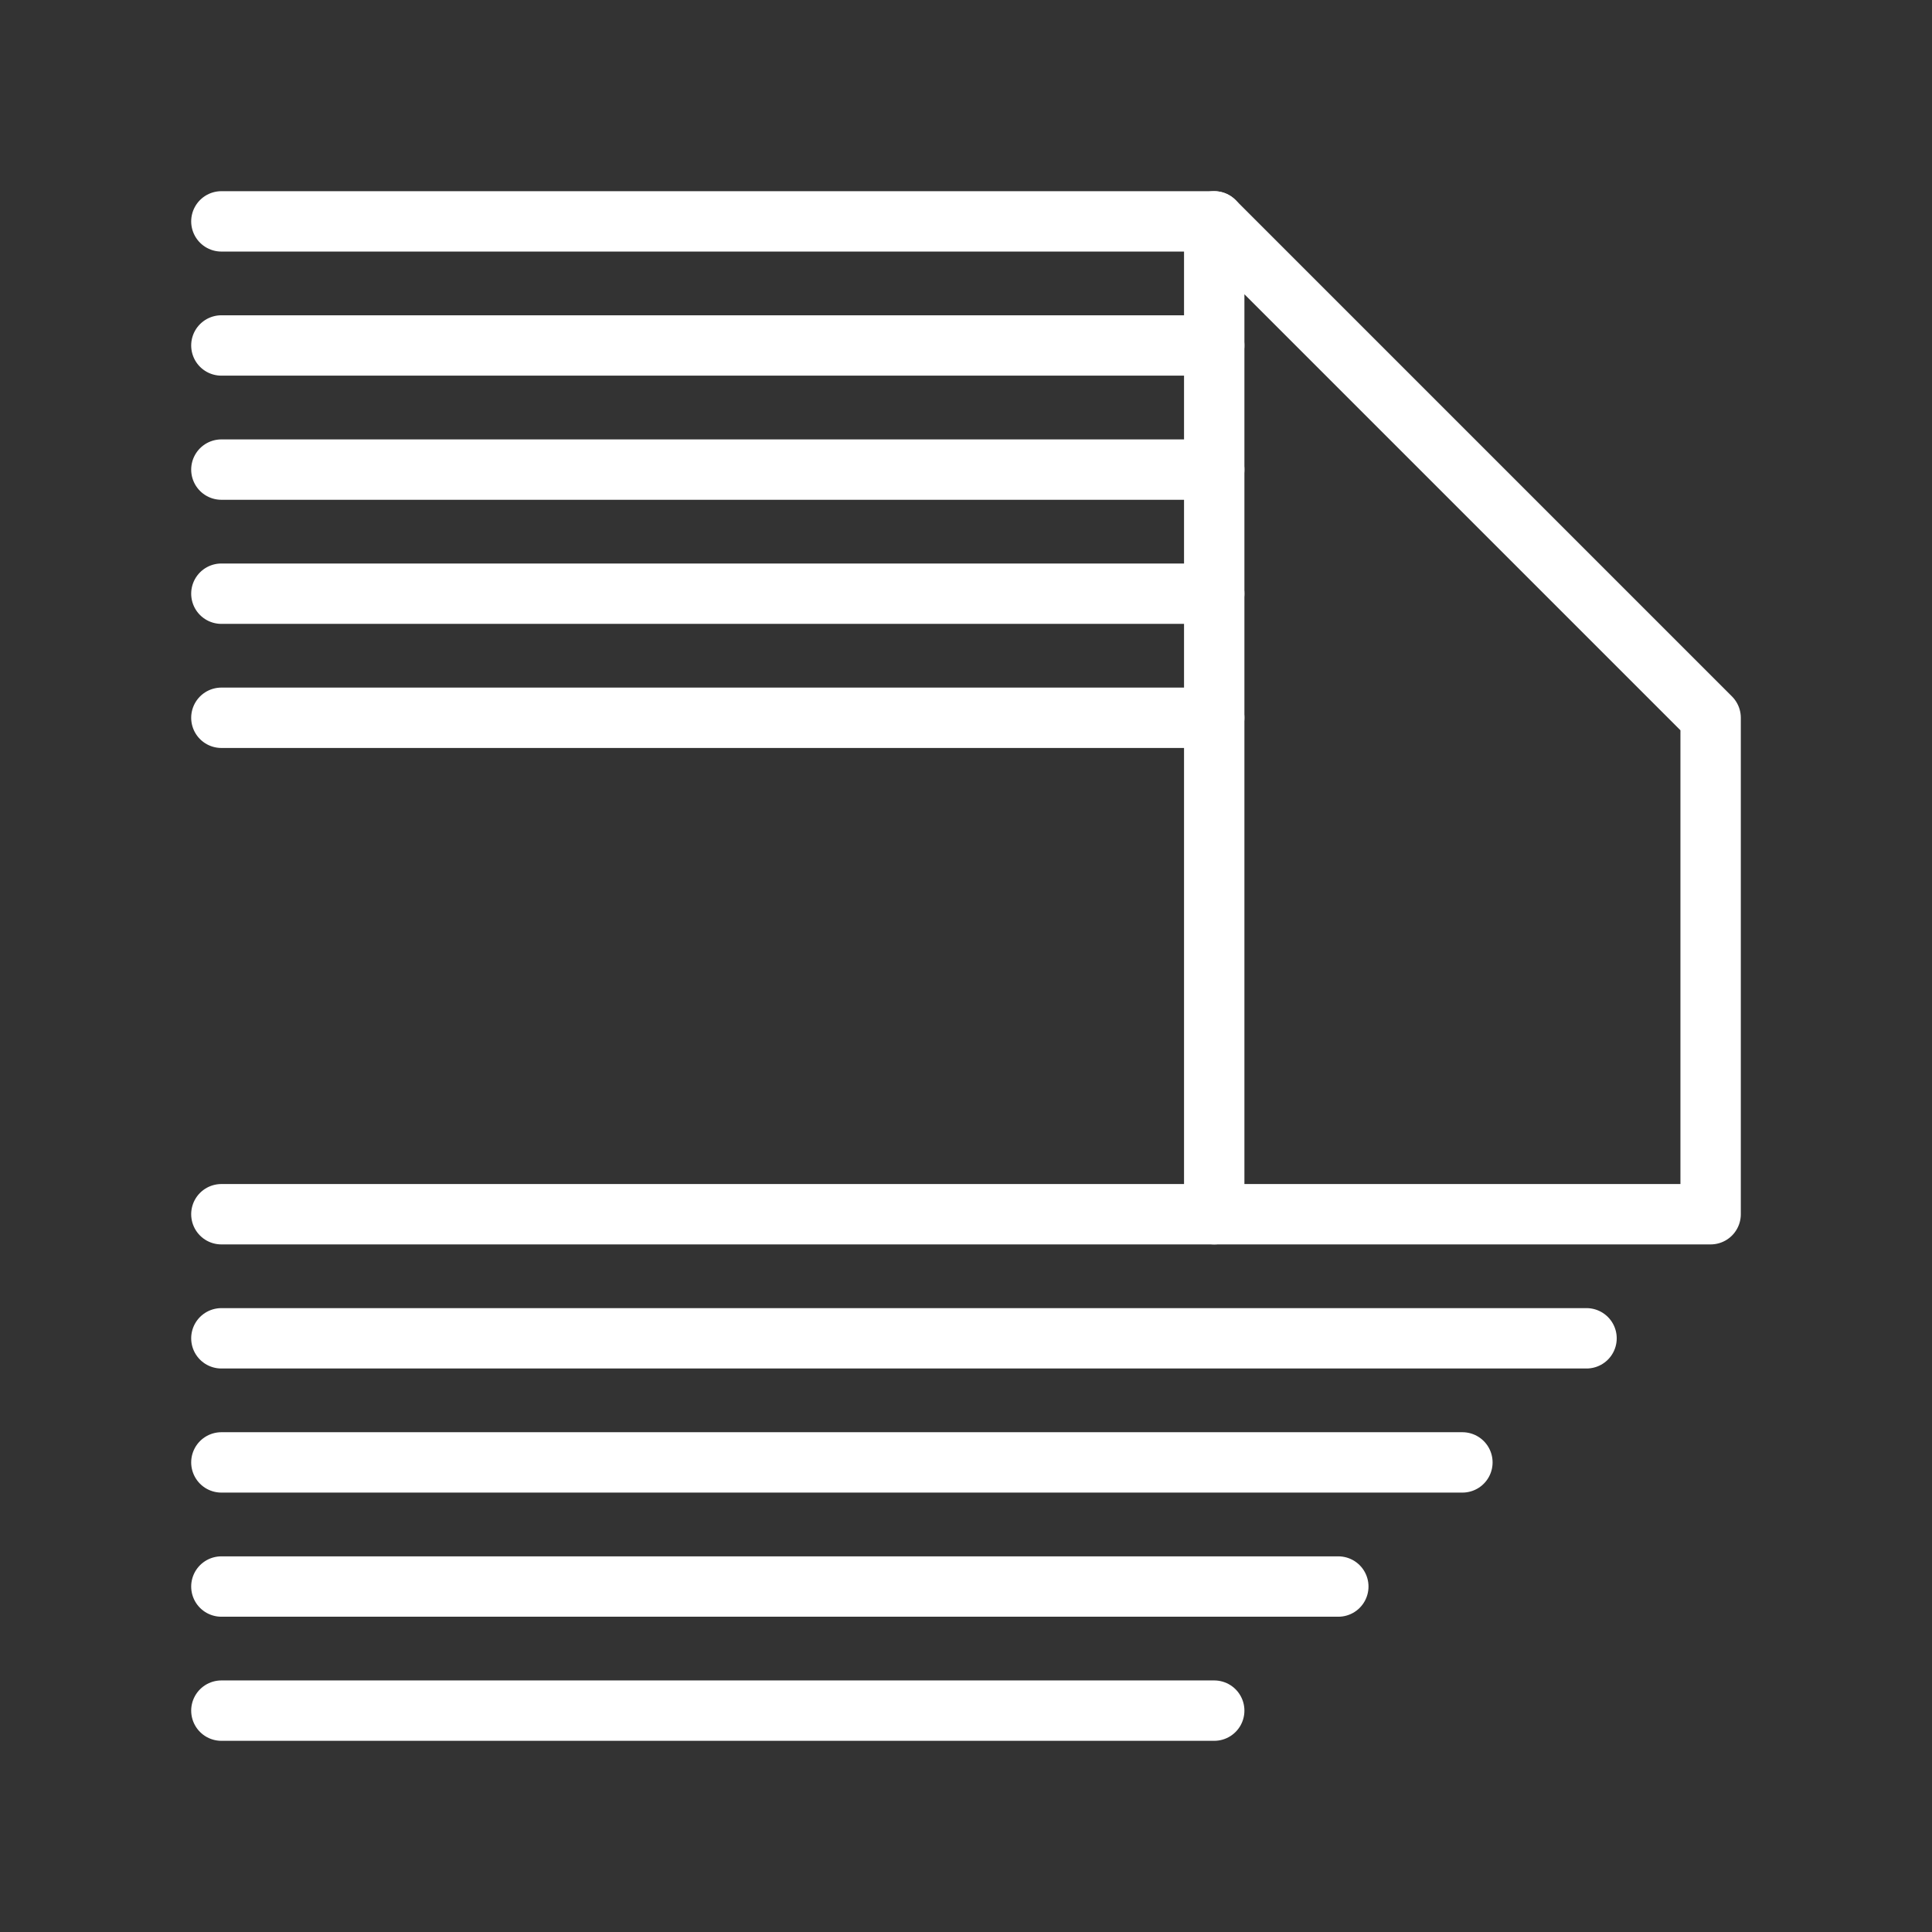 <ns0:svg xmlns:ns0="http://www.w3.org/2000/svg" viewBox="0 0 48 48" style="stroke-width:1.5px"><ns0:rect x="0" y="0" width="48" height="48" fill="#333333" stroke="none"/><ns0:defs style="stroke-width:1.5px"><ns0:style style="stroke-width:1.5px">.a{fill:none;stroke:#fff;stroke-linecap:round;stroke-linejoin:round;}</ns0:style></ns0:defs><ns0:polygon class="a" points="30.167 5.5 30.167 17.833 30.167 30.167 42.5 30.167 42.5 17.833 30.167 5.5" style="stroke-width:1.5px" /><ns0:line class="a" x1="30.167" y1="5.5" x2="5.5" y2="5.5" style="stroke-width:1.5px" /><ns0:line class="a" x1="30.167" y1="8.583" x2="5.5" y2="8.583" style="stroke-width:1.5px" /><ns0:line class="a" x1="30.167" y1="11.667" x2="5.5" y2="11.667" style="stroke-width:1.5px" /><ns0:line class="a" x1="30.167" y1="14.75" x2="5.5" y2="14.75" style="stroke-width:1.5px" /><ns0:line class="a" x1="30.167" y1="17.833" x2="5.5" y2="17.833" style="stroke-width:1.5px" /><ns0:line class="a" x1="30.167" y1="30.167" x2="5.5" y2="30.167" style="stroke-width:1.5px" /><ns0:line class="a" x1="39.417" y1="33.25" x2="5.5" y2="33.25" style="stroke-width:1.5px" /><ns0:line class="a" x1="36.333" y1="36.333" x2="5.5" y2="36.333" style="stroke-width:1.5px" /><ns0:line class="a" x1="33.25" y1="39.417" x2="5.5" y2="39.417" style="stroke-width:1.5px" /><ns0:line class="a" x1="30.167" y1="42.5" x2="5.5" y2="42.5" style="stroke-width:1.5px" /></ns0:svg>